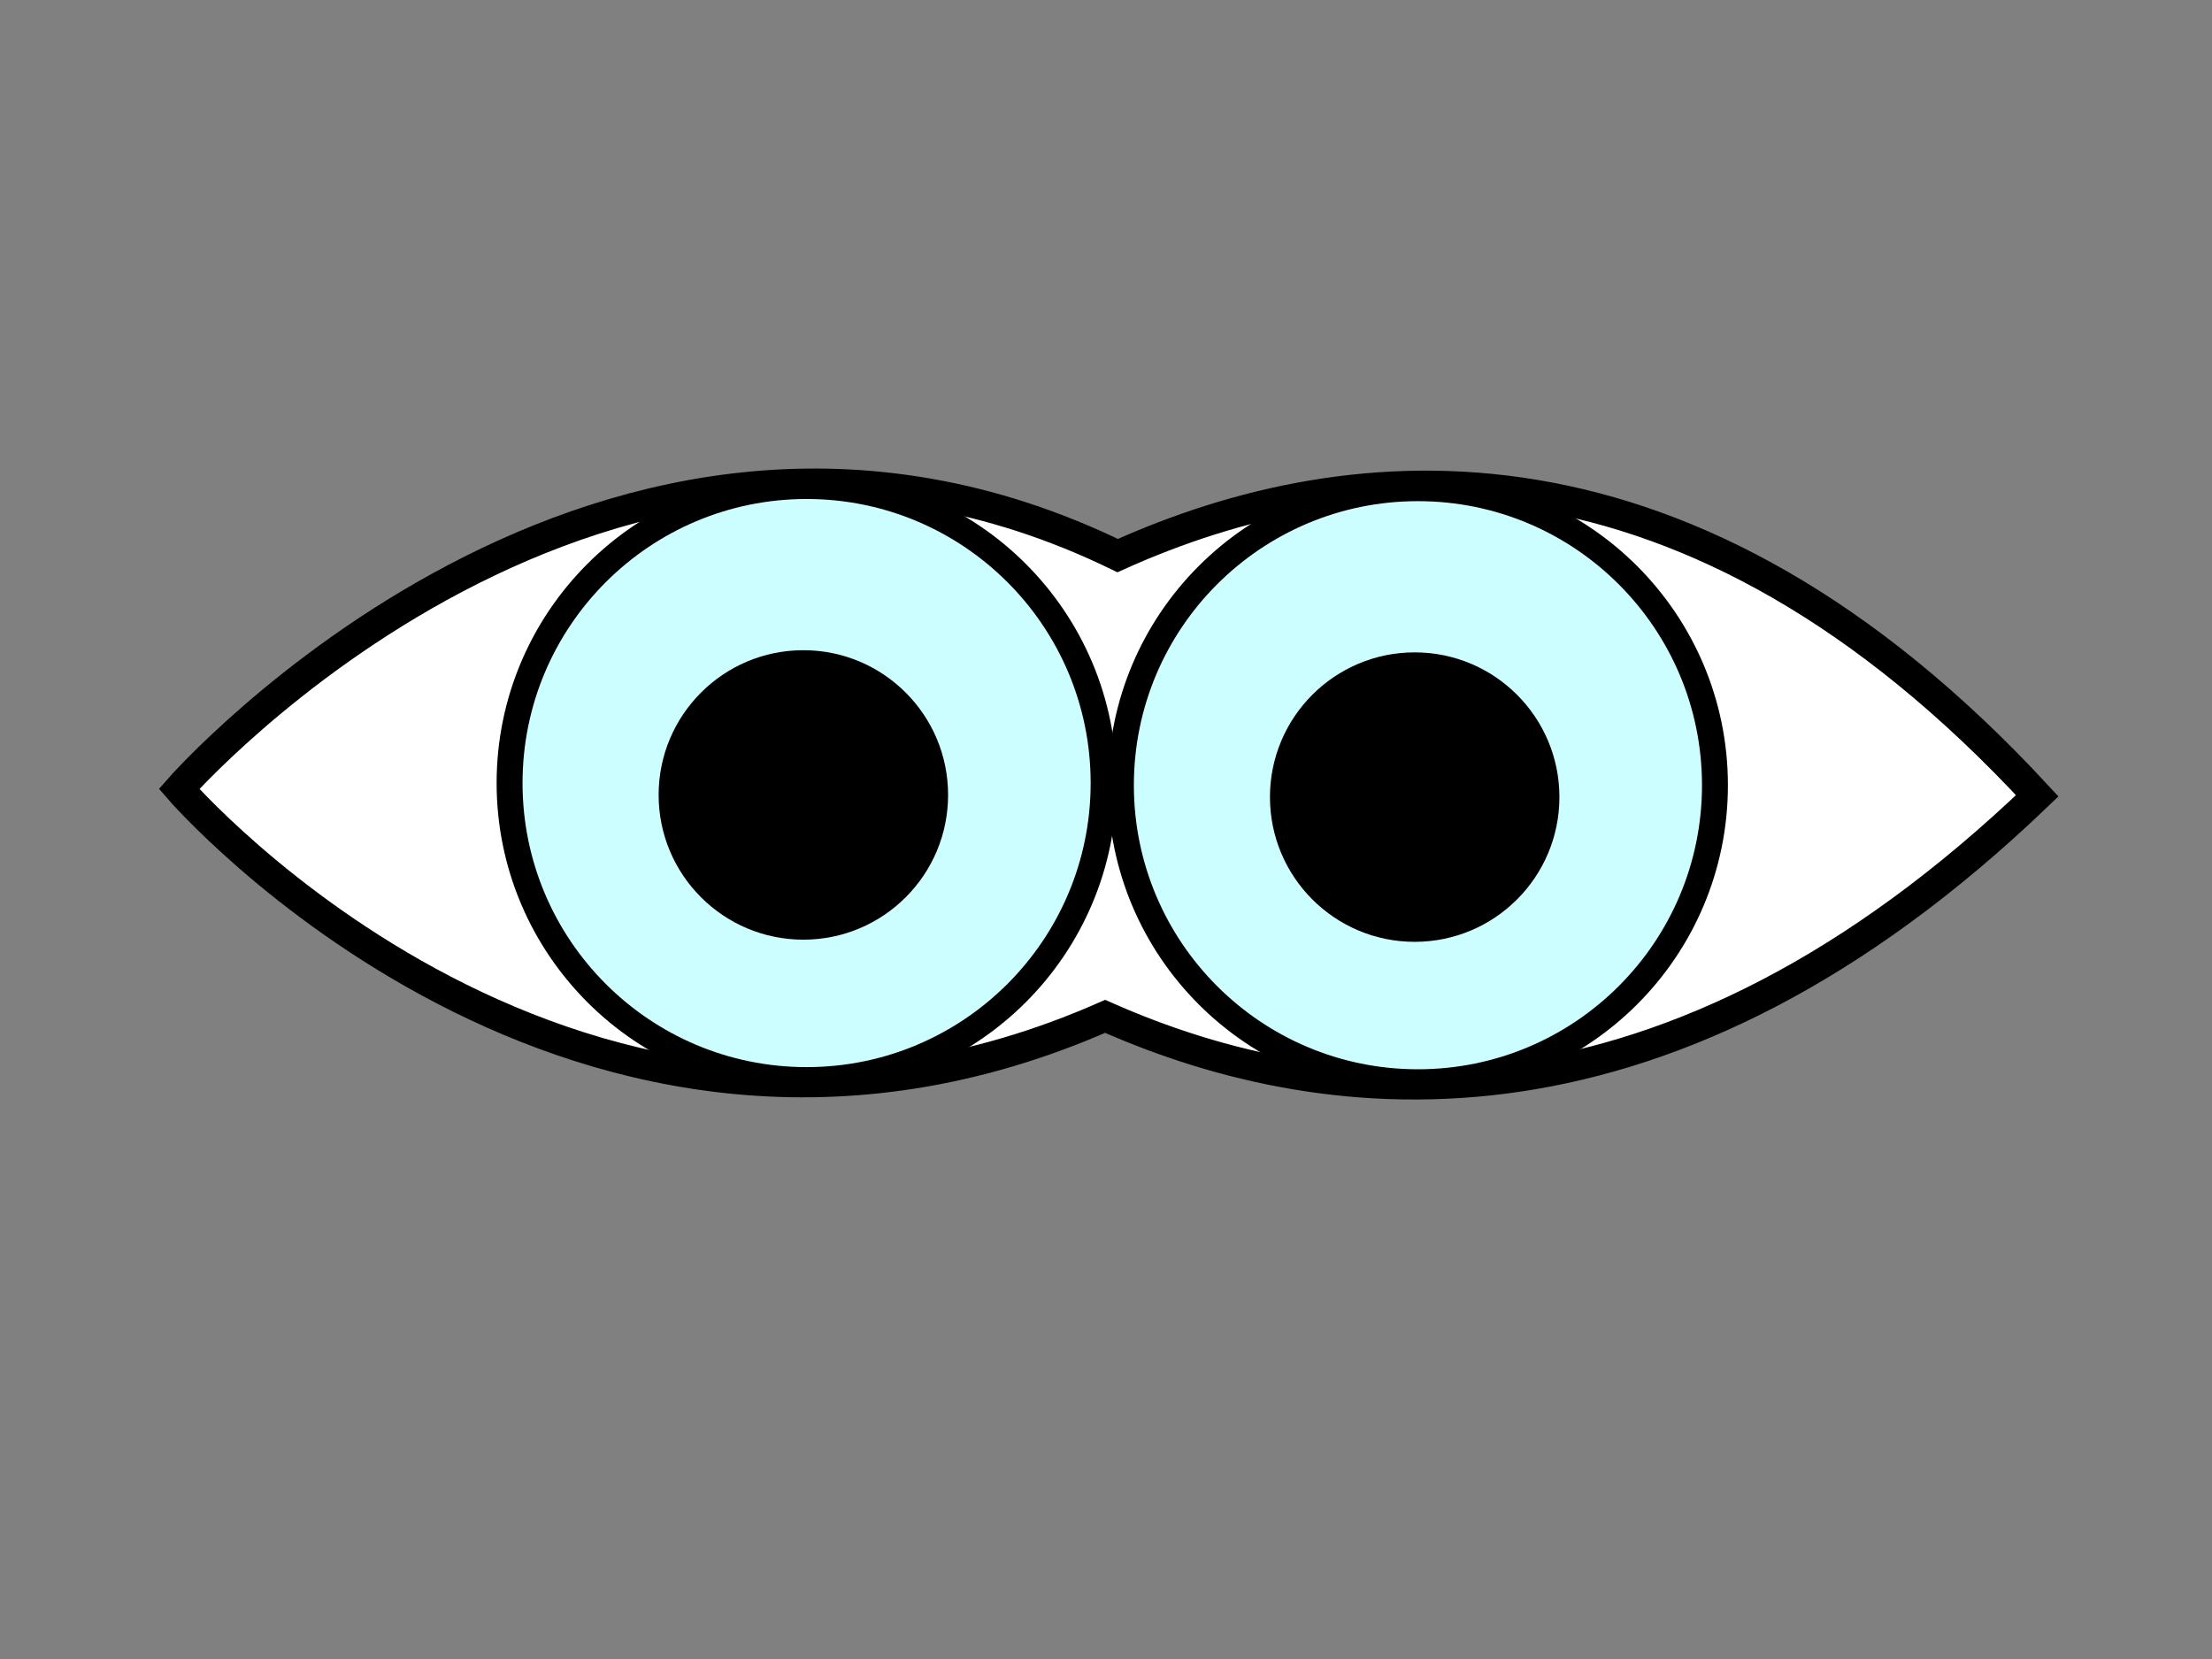 <?xml version="1.0" encoding="utf-8"?>
<!-- Generator: Adobe Illustrator 18.0.0, SVG Export Plug-In . SVG Version: 6.00 Build 0)  -->
<!DOCTYPE svg PUBLIC "-//W3C//DTD SVG 1.1//EN" "http://www.w3.org/Graphics/SVG/1.1/DTD/svg11.dtd">
<svg version="1.1" id="Layer_1" xmlns="http://www.w3.org/2000/svg" xmlns:xlink="http://www.w3.org/1999/xlink" x="0px" y="0px"
	 viewBox="0 0 1024 768" enable-background="new 0 0 1024 768" xml:space="preserve">
<rect x="0" y="0" width="1024" height="768" fill="#808080" stroke="none"/>
<path fill="#FFFFFF" stroke="#000000" stroke-width="14" stroke-miterlimit="10" d="M943.1,368.4C782.2,194.4,626.5,208,517.4,257.2
	C279,141.3,82.9,365.2,82.9,365.2s183.9,213.2,428.7,105.3C617.9,517.7,772.8,531.6,943.1,368.4z"/>
<circle fill="#CCFDFF" stroke="#000000" stroke-width="12" stroke-miterlimit="10" cx="656.4" cy="363.5" r="137.5"/>
<circle cx="654.9" cy="369" r="67"/>
<circle fill="#CCFDFF" stroke="#000000" stroke-width="12" stroke-miterlimit="10" cx="373.4" cy="362.5" r="137.5"/>
<circle cx="371.9" cy="368" r="67"/>
</svg>
